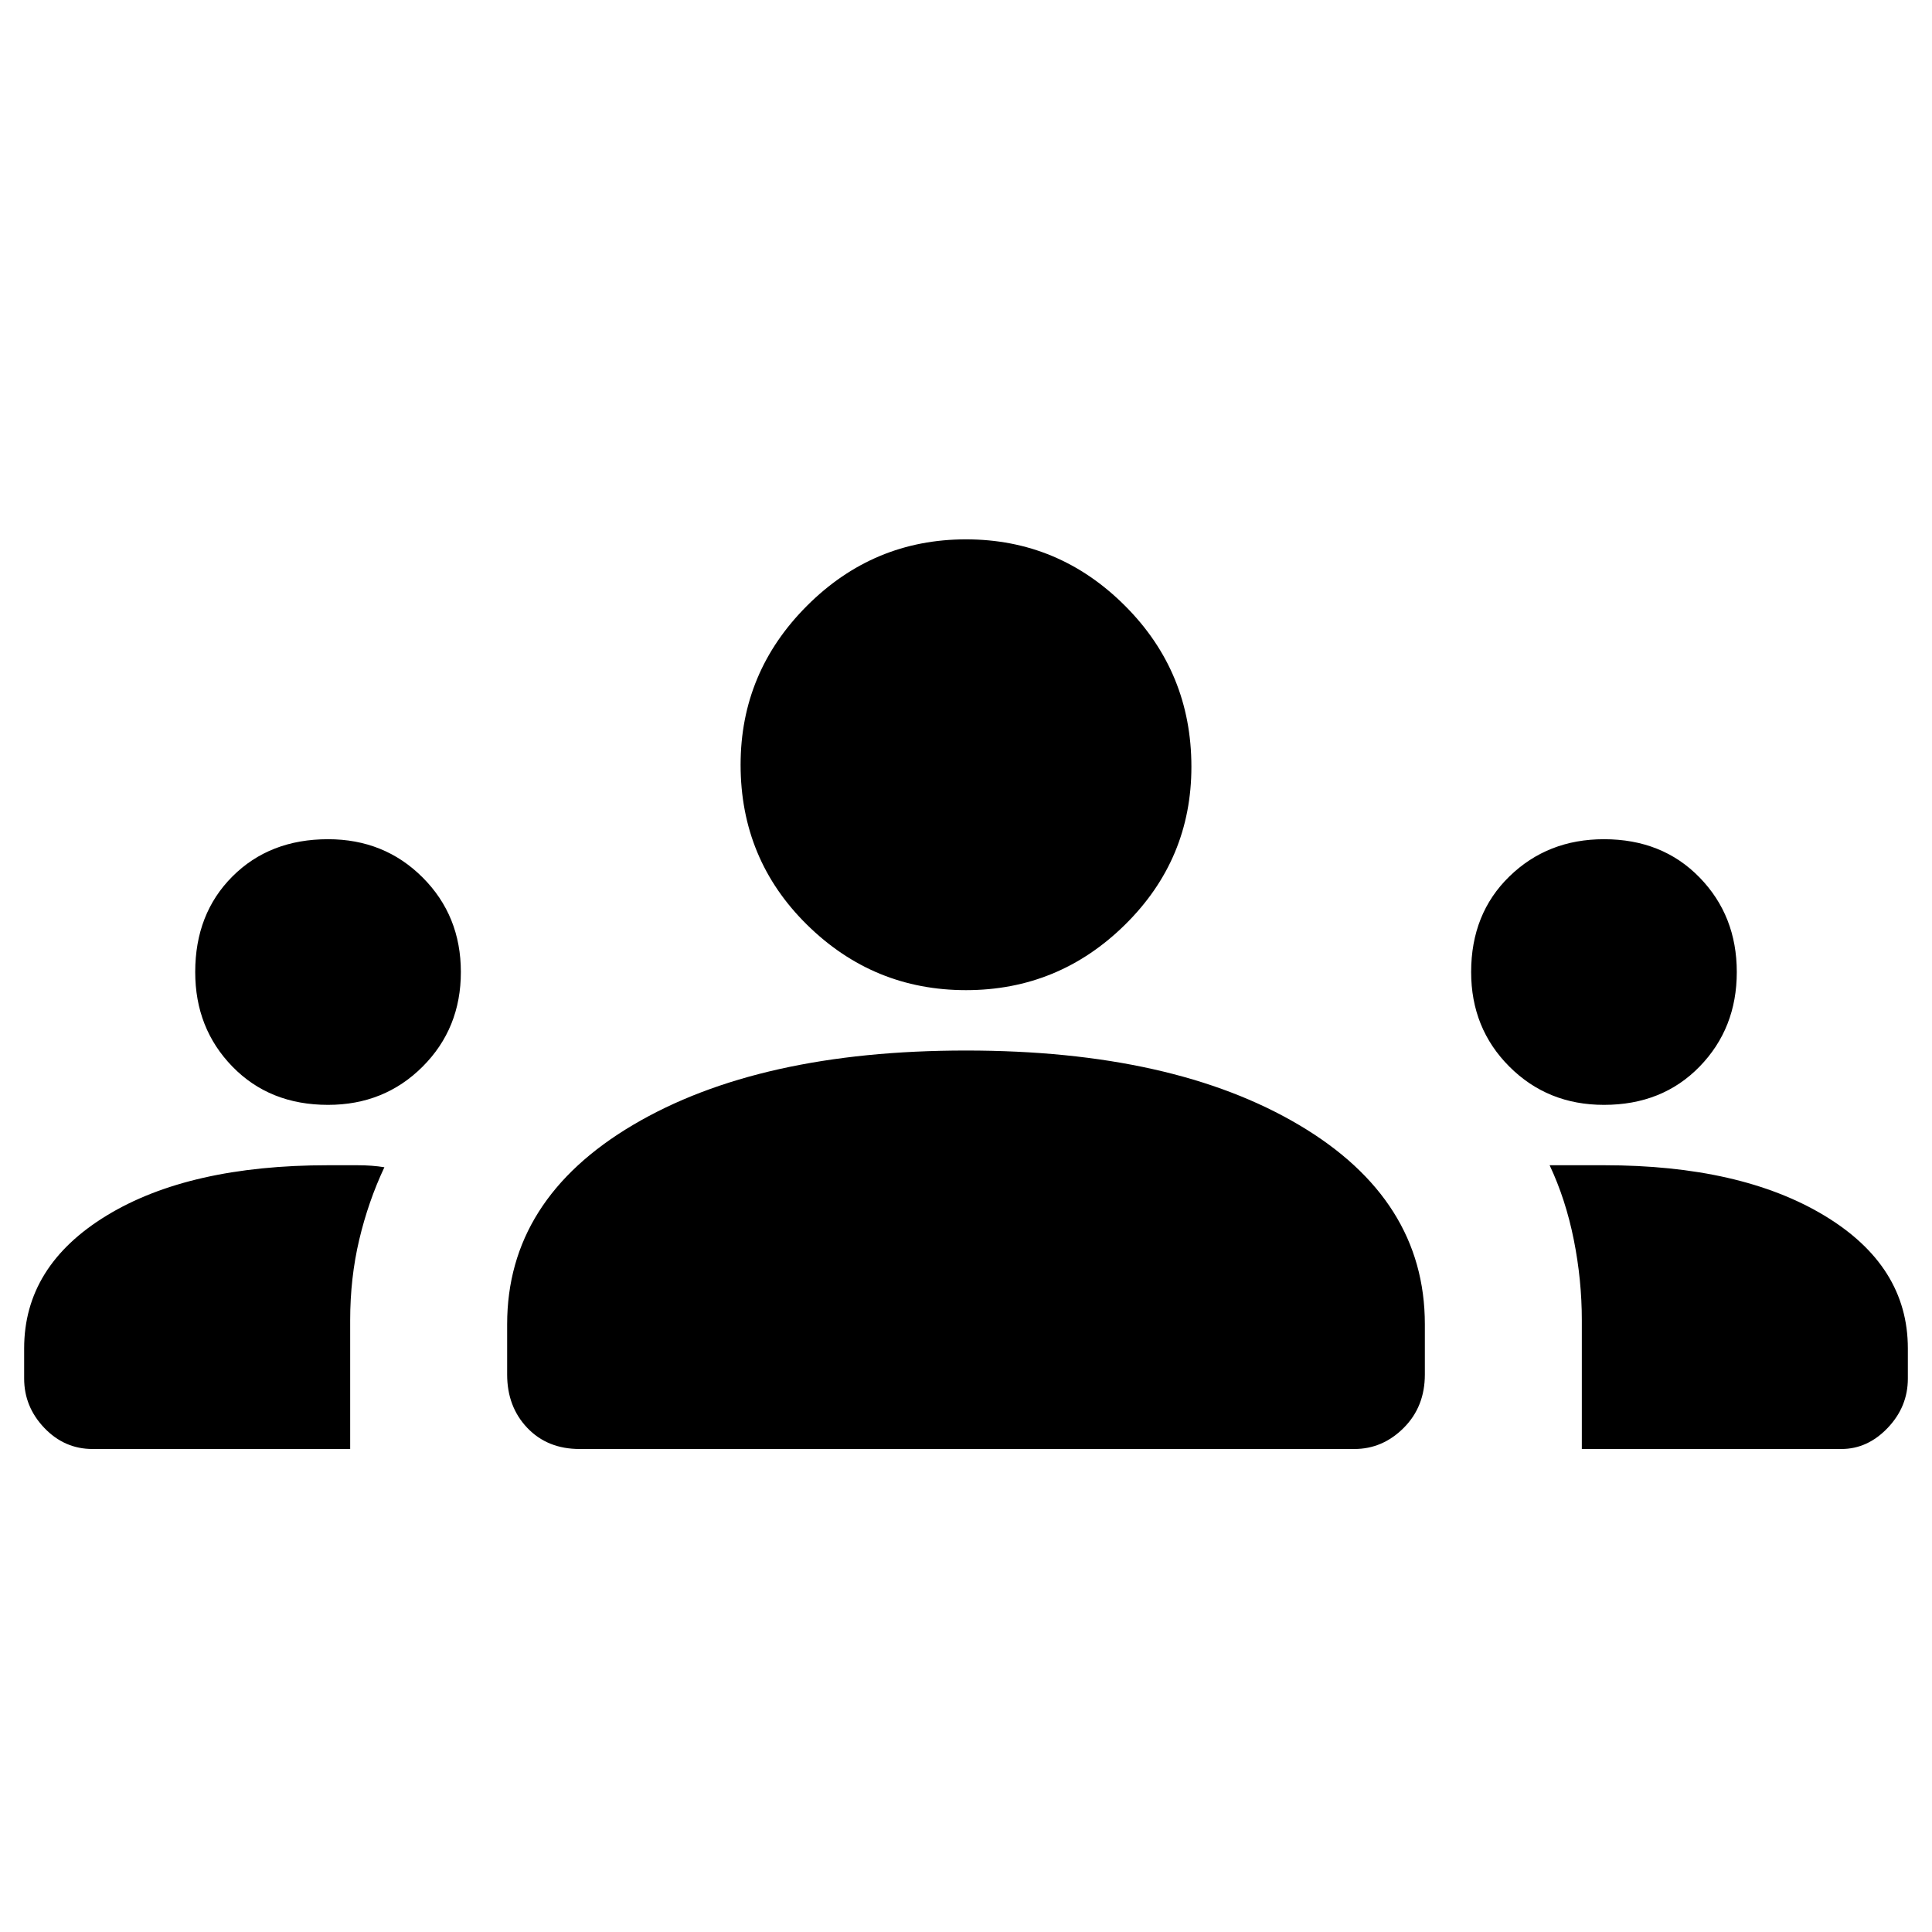 <svg xmlns="http://www.w3.org/2000/svg" height="48" width="48"><path d="M2.3 36q-.7 0-1.2-.525T.6 34.25v-.75q0-2.05 2.05-3.3t5.5-1.25h.725q.375 0 .675.05-.4.85-.625 1.8-.225.95-.225 2V36Zm12.1 0q-.8 0-1.3-.525t-.5-1.325V32.9q0-3.1 3.125-4.95T24 26.1q5.15 0 8.275 1.85T35.4 32.9v1.25q0 .8-.525 1.325Q34.35 36 33.65 36Zm24.9 0v-3.2q0-1-.2-2t-.6-1.85h1.35q3.4 0 5.475 1.25 2.075 1.25 2.075 3.3v.75q0 .7-.5 1.225-.5.525-1.15.525ZM8.15 27.45q-1.45 0-2.375-.95t-.925-2.35q0-1.45.925-2.375t2.375-.925q1.4 0 2.35.95.95.95.95 2.35 0 1.4-.95 2.35-.95.95-2.35.95Zm31.7 0q-1.4 0-2.35-.95-.95-.95-.95-2.35 0-1.45.95-2.375t2.35-.925q1.45 0 2.375.95t.925 2.35q0 1.4-.925 2.35-.925.95-2.375.95ZM24 24.6q-2.3 0-3.95-1.625Q18.4 21.35 18.4 19q0-2.3 1.65-3.95Q21.7 13.4 24 13.4q2.3 0 3.95 1.65 1.65 1.65 1.65 4 0 2.3-1.65 3.925T24 24.6Z"/></svg>